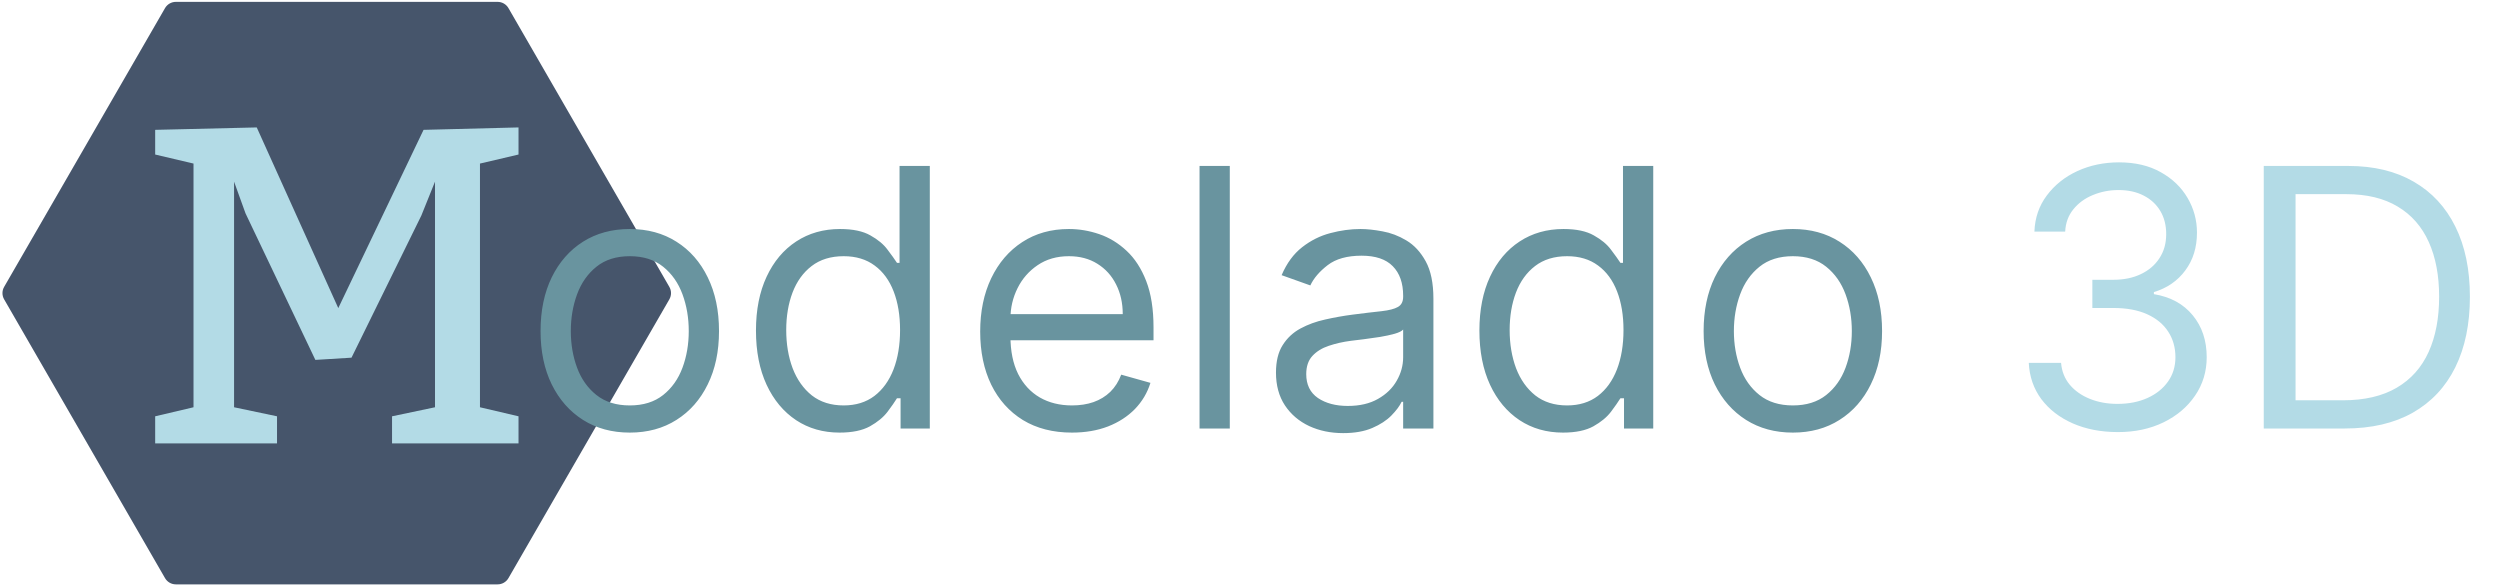 <svg width="277" height="65" viewBox="0 0 277 65" fill="none" xmlns="http://www.w3.org/2000/svg">
<path d="M74.162 31.785C74.41 32.214 74.41 32.742 74.162 33.17L56.336 64.056C56.089 64.485 55.632 64.748 55.137 64.748L19.484 64.748C18.989 64.748 18.532 64.485 18.285 64.056L0.459 33.17C0.211 32.742 0.211 32.214 0.459 31.785L18.285 0.899C18.532 0.471 18.989 0.207 19.484 0.207L55.137 0.207C55.632 0.207 56.089 0.471 56.336 0.899L74.162 31.785Z" fill="#46556B"/>
<path d="M48.199 20.125L46.685 23.884L38.946 39.631L34.942 39.876L27.203 23.64L25.934 20.125V45.125L30.694 46.126V49.129H17.193V46.126L21.441 45.125V18.123L17.193 17.122V14.387L28.448 14.119L37.481 34.138L46.93 14.387L57.452 14.119V17.122L53.18 18.123V45.125L57.452 46.126V49.129H43.438V46.126L48.199 45.125V20.125Z" fill="#B3DBE6"/>
<path d="M69.781 47.932C67.811 47.932 66.082 47.464 64.596 46.526C63.118 45.589 61.963 44.277 61.13 42.591C60.306 40.906 59.894 38.936 59.894 36.682C59.894 34.41 60.306 32.426 61.13 30.73C61.963 29.035 63.118 27.719 64.596 26.782C66.082 25.844 67.811 25.375 69.781 25.375C71.75 25.375 73.474 25.844 74.951 26.782C76.438 27.719 77.593 29.035 78.417 30.73C79.25 32.426 79.667 34.41 79.667 36.682C79.667 38.936 79.25 40.906 78.417 42.591C77.593 44.277 76.438 45.589 74.951 46.526C73.474 47.464 71.75 47.932 69.781 47.932ZM69.781 44.921C71.277 44.921 72.508 44.537 73.474 43.77C74.439 43.003 75.154 41.995 75.618 40.745C76.082 39.495 76.314 38.141 76.314 36.682C76.314 35.224 76.082 33.865 75.618 32.605C75.154 31.346 74.439 30.328 73.474 29.552C72.508 28.775 71.277 28.387 69.781 28.387C68.284 28.387 67.053 28.775 66.087 29.552C65.121 30.328 64.406 31.346 63.942 32.605C63.478 33.865 63.246 35.224 63.246 36.682C63.246 38.141 63.478 39.495 63.942 40.745C64.406 41.995 65.121 43.003 66.087 43.77C67.053 44.537 68.284 44.921 69.781 44.921ZM93.023 47.932C91.204 47.932 89.599 47.473 88.207 46.554C86.815 45.626 85.726 44.319 84.94 42.634C84.154 40.939 83.761 38.936 83.761 36.625C83.761 34.334 84.154 32.345 84.94 30.66C85.726 28.974 86.82 27.672 88.222 26.753C89.623 25.835 91.242 25.375 93.079 25.375C94.5 25.375 95.622 25.612 96.446 26.086C97.279 26.55 97.914 27.08 98.349 27.677C98.794 28.264 99.14 28.747 99.386 29.125H99.67V18.387H103.023V47.478H99.784V44.125H99.386C99.14 44.523 98.79 45.025 98.335 45.631C97.881 46.228 97.232 46.763 96.389 47.236C95.546 47.7 94.424 47.932 93.023 47.932ZM93.477 44.921C94.822 44.921 95.958 44.571 96.886 43.87C97.814 43.16 98.52 42.179 99.003 40.929C99.486 39.67 99.727 38.216 99.727 36.569C99.727 34.94 99.49 33.515 99.017 32.293C98.543 31.062 97.843 30.105 96.915 29.424C95.987 28.732 94.841 28.387 93.477 28.387C92.057 28.387 90.873 28.751 89.926 29.48C88.989 30.2 88.283 31.18 87.81 32.421C87.346 33.652 87.114 35.035 87.114 36.569C87.114 38.122 87.35 39.533 87.824 40.802C88.307 42.061 89.017 43.065 89.954 43.813C90.901 44.552 92.076 44.921 93.477 44.921ZM118.775 47.932C116.673 47.932 114.86 47.468 113.335 46.54C111.82 45.603 110.65 44.296 109.827 42.62C109.012 40.934 108.605 38.974 108.605 36.739C108.605 34.504 109.012 32.535 109.827 30.83C110.65 29.116 111.796 27.781 113.264 26.824C114.741 25.858 116.465 25.375 118.435 25.375C119.571 25.375 120.693 25.565 121.801 25.944C122.909 26.322 123.918 26.938 124.827 27.79C125.736 28.633 126.46 29.75 127 31.142C127.54 32.535 127.81 34.248 127.81 36.285V37.705H110.991V34.807H124.4C124.4 33.576 124.154 32.478 123.662 31.512C123.179 30.546 122.488 29.784 121.588 29.225C120.698 28.666 119.647 28.387 118.435 28.387C117.099 28.387 115.944 28.718 114.969 29.381C114.003 30.035 113.259 30.887 112.739 31.938C112.218 32.989 111.957 34.116 111.957 35.319V37.25C111.957 38.898 112.241 40.295 112.81 41.441C113.387 42.577 114.187 43.444 115.21 44.04C116.233 44.627 117.421 44.921 118.775 44.921C119.656 44.921 120.452 44.798 121.162 44.552C121.882 44.296 122.502 43.917 123.023 43.415C123.543 42.904 123.946 42.269 124.23 41.512L127.469 42.421C127.128 43.519 126.555 44.485 125.75 45.319C124.945 46.142 123.951 46.786 122.767 47.25C121.583 47.705 120.253 47.932 118.775 47.932ZM136.261 18.387V47.478H132.909V18.387H136.261ZM148.822 47.989C147.439 47.989 146.184 47.729 145.057 47.208C143.931 46.678 143.036 45.915 142.373 44.921C141.71 43.917 141.378 42.705 141.378 41.285C141.378 40.035 141.625 39.021 142.117 38.245C142.61 37.459 143.268 36.843 144.092 36.398C144.915 35.953 145.824 35.622 146.819 35.404C147.823 35.177 148.831 34.997 149.844 34.864C151.17 34.694 152.245 34.566 153.069 34.48C153.902 34.386 154.508 34.23 154.887 34.012C155.275 33.794 155.469 33.415 155.469 32.875V32.762C155.469 31.36 155.086 30.271 154.319 29.495C153.561 28.718 152.411 28.33 150.867 28.33C149.267 28.33 148.012 28.68 147.103 29.381C146.194 30.082 145.555 30.83 145.185 31.625L142.003 30.489C142.572 29.163 143.329 28.131 144.276 27.392C145.233 26.644 146.274 26.123 147.401 25.83C148.538 25.527 149.655 25.375 150.753 25.375C151.454 25.375 152.259 25.461 153.168 25.631C154.087 25.792 154.972 26.128 155.824 26.64C156.686 27.151 157.401 27.923 157.969 28.955C158.538 29.987 158.822 31.37 158.822 33.103V47.478H155.469V44.523H155.299C155.072 44.997 154.693 45.503 154.163 46.043C153.632 46.583 152.927 47.042 152.046 47.421C151.165 47.8 150.091 47.989 148.822 47.989ZM149.333 44.978C150.659 44.978 151.776 44.717 152.685 44.196C153.604 43.676 154.295 43.003 154.759 42.179C155.233 41.355 155.469 40.489 155.469 39.58V36.512C155.327 36.682 155.015 36.839 154.532 36.98C154.058 37.113 153.509 37.231 152.884 37.336C152.269 37.43 151.667 37.516 151.08 37.591C150.503 37.658 150.034 37.714 149.674 37.762C148.803 37.875 147.988 38.06 147.231 38.316C146.483 38.562 145.877 38.936 145.413 39.438C144.958 39.93 144.731 40.603 144.731 41.455C144.731 42.62 145.162 43.5 146.023 44.097C146.895 44.684 147.998 44.978 149.333 44.978ZM173.179 47.932C171.361 47.932 169.756 47.473 168.364 46.554C166.972 45.626 165.882 44.319 165.097 42.634C164.311 40.939 163.918 38.936 163.918 36.625C163.918 34.334 164.311 32.345 165.097 30.66C165.882 28.974 166.976 27.672 168.378 26.753C169.779 25.835 171.399 25.375 173.236 25.375C174.656 25.375 175.778 25.612 176.602 26.086C177.436 26.55 178.07 27.08 178.506 27.677C178.951 28.264 179.296 28.747 179.543 29.125H179.827V18.387H183.179V47.478H179.94V44.125H179.543C179.296 44.523 178.946 45.025 178.491 45.631C178.037 46.228 177.388 46.763 176.545 47.236C175.703 47.7 174.58 47.932 173.179 47.932ZM173.633 44.921C174.978 44.921 176.114 44.571 177.043 43.87C177.971 43.16 178.676 42.179 179.159 40.929C179.642 39.67 179.883 38.216 179.883 36.569C179.883 34.94 179.647 33.515 179.173 32.293C178.7 31.062 177.999 30.105 177.071 29.424C176.143 28.732 174.997 28.387 173.633 28.387C172.213 28.387 171.029 28.751 170.082 29.48C169.145 30.2 168.439 31.18 167.966 32.421C167.502 33.652 167.27 35.035 167.27 36.569C167.27 38.122 167.507 39.533 167.98 40.802C168.463 42.061 169.173 43.065 170.111 43.813C171.058 44.552 172.232 44.921 173.633 44.921ZM198.648 47.932C196.678 47.932 194.95 47.464 193.463 46.526C191.986 45.589 190.83 44.277 189.997 42.591C189.173 40.906 188.761 38.936 188.761 36.682C188.761 34.41 189.173 32.426 189.997 30.73C190.83 29.035 191.986 27.719 193.463 26.782C194.95 25.844 196.678 25.375 198.648 25.375C200.617 25.375 202.341 25.844 203.818 26.782C205.305 27.719 206.46 29.035 207.284 30.73C208.117 32.426 208.534 34.41 208.534 36.682C208.534 38.936 208.117 40.906 207.284 42.591C206.46 44.277 205.305 45.589 203.818 46.526C202.341 47.464 200.617 47.932 198.648 47.932ZM198.648 44.921C200.144 44.921 201.375 44.537 202.341 43.77C203.307 43.003 204.022 41.995 204.486 40.745C204.95 39.495 205.182 38.141 205.182 36.682C205.182 35.224 204.95 33.865 204.486 32.605C204.022 31.346 203.307 30.328 202.341 29.552C201.375 28.775 200.144 28.387 198.648 28.387C197.151 28.387 195.92 28.775 194.954 29.552C193.989 30.328 193.274 31.346 192.81 32.605C192.346 33.865 192.114 35.224 192.114 36.682C192.114 38.141 192.346 39.495 192.81 40.745C193.274 41.995 193.989 43.003 194.954 43.77C195.92 44.537 197.151 44.921 198.648 44.921Z" fill="#69949F"/>
<path d="M234.674 47.875C232.799 47.875 231.128 47.553 229.66 46.91C228.201 46.266 227.041 45.371 226.18 44.225C225.327 43.069 224.863 41.73 224.788 40.205H228.367C228.443 41.142 228.765 41.952 229.333 42.634C229.901 43.306 230.645 43.827 231.563 44.196C232.482 44.566 233.5 44.75 234.617 44.75C235.867 44.75 236.975 44.533 237.941 44.097C238.907 43.661 239.664 43.055 240.214 42.279C240.763 41.502 241.038 40.603 241.038 39.58C241.038 38.51 240.772 37.568 240.242 36.753C239.712 35.929 238.935 35.285 237.913 34.821C236.89 34.357 235.64 34.125 234.163 34.125H231.833V31H234.163C235.318 31 236.331 30.792 237.202 30.375C238.083 29.959 238.77 29.372 239.262 28.614C239.764 27.857 240.015 26.966 240.015 25.944C240.015 24.959 239.797 24.102 239.361 23.373C238.926 22.643 238.31 22.075 237.515 21.668C236.729 21.261 235.801 21.057 234.731 21.057C233.727 21.057 232.78 21.242 231.89 21.611C231.009 21.971 230.289 22.497 229.731 23.188C229.172 23.87 228.869 24.694 228.822 25.66H225.413C225.469 24.135 225.929 22.8 226.79 21.654C227.652 20.498 228.779 19.599 230.171 18.955C231.573 18.311 233.111 17.989 234.788 17.989C236.587 17.989 238.13 18.354 239.418 19.083C240.706 19.802 241.696 20.754 242.387 21.938C243.078 23.122 243.424 24.4 243.424 25.773C243.424 27.411 242.993 28.808 242.131 29.963C241.279 31.119 240.119 31.919 238.651 32.364V32.591C240.488 32.894 241.923 33.676 242.955 34.935C243.987 36.185 244.503 37.733 244.503 39.58C244.503 41.161 244.073 42.582 243.211 43.841C242.359 45.091 241.194 46.076 239.717 46.796C238.239 47.516 236.558 47.875 234.674 47.875ZM259.802 47.478H250.824V18.387H260.199C263.021 18.387 265.436 18.969 267.444 20.134C269.451 21.289 270.99 22.951 272.06 25.12C273.13 27.279 273.665 29.864 273.665 32.875C273.665 35.906 273.126 38.515 272.046 40.702C270.967 42.88 269.395 44.556 267.33 45.73C265.266 46.895 262.756 47.478 259.802 47.478ZM254.347 44.353H259.574C261.98 44.353 263.973 43.889 265.555 42.961C267.136 42.033 268.315 40.712 269.092 38.998C269.868 37.284 270.256 35.243 270.256 32.875C270.256 30.527 269.873 28.505 269.106 26.81C268.339 25.105 267.193 23.799 265.668 22.89C264.144 21.971 262.245 21.512 259.972 21.512H254.347V44.353Z" fill="#B3DBE6"/>
</svg>

